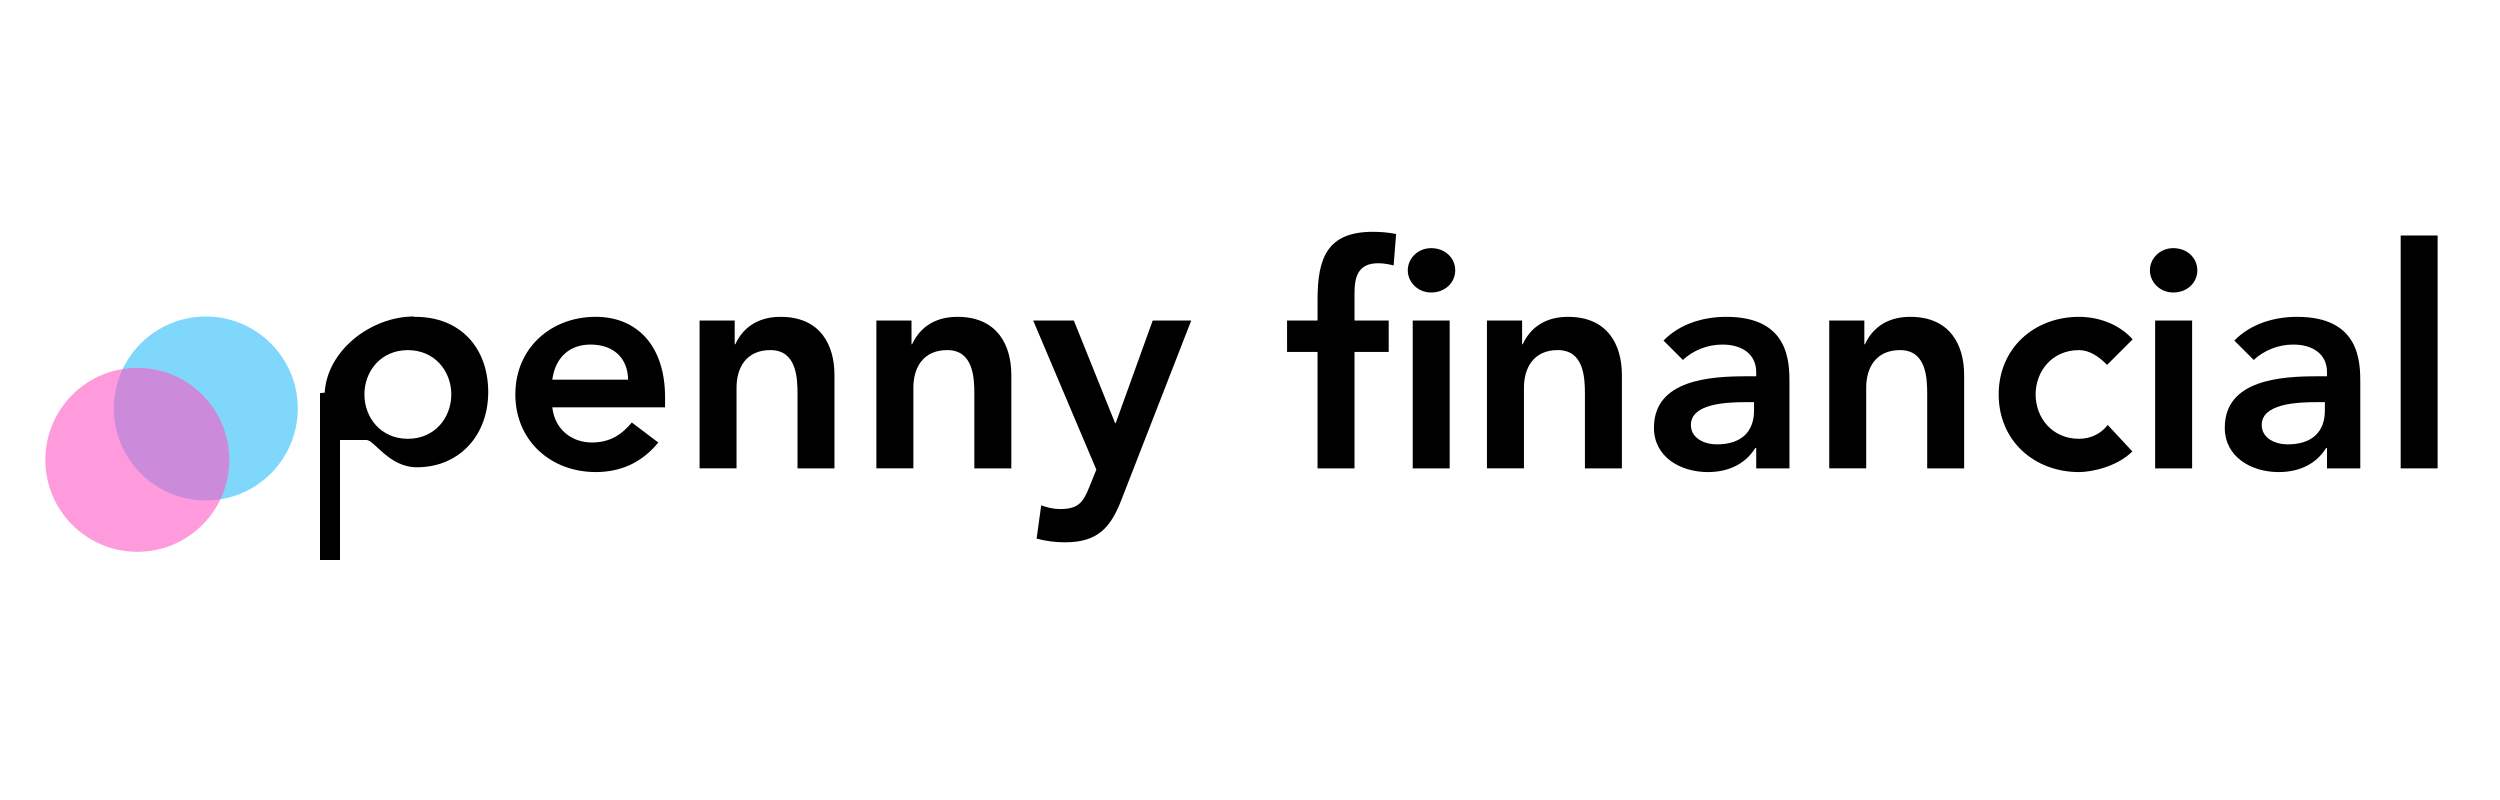 <?xml version="1.0" encoding="utf-8"?>
<!-- Generator: Adobe Illustrator 16.0.0, SVG Export Plug-In . SVG Version: 6.00 Build 0)  -->
<!DOCTYPE svg PUBLIC "-//W3C//DTD SVG 1.1//EN" "http://www.w3.org/Graphics/SVG/1.1/DTD/svg11.dtd">
<svg version="1.1" xmlns="http://www.w3.org/2000/svg" xmlns:xlink="http://www.w3.org/1999/xlink" x="0px" y="0px" width="125px"
	 height="40px" viewBox="0 0 125 40" enable-background="new 0 0 125 40" xml:space="preserve">
<g id="Layer_1">
	<circle opacity="0.5" fill="#00B1F8" cx="10.29" cy="20.424" r="4.599"/>
	<circle opacity="0.6" fill="#FF58C4" cx="6.867" cy="22.992" r="4.599"/>
	<path d="M27.615,20.369c0.124,1.094,0.956,1.756,1.988,1.756c0.924,0,1.524-0.432,1.986-1.001l1.325,1.001
		c-0.863,1.063-1.957,1.478-3.128,1.478c-2.233,0-4.019-1.556-4.019-3.881c0-2.325,1.785-3.881,4.019-3.881
		c2.065,0,3.467,1.448,3.467,4.019v0.508H27.615z M31.405,18.983c-0.016-1.077-0.724-1.755-1.879-1.755
		c-1.094,0-1.772,0.693-1.911,1.755H31.405z"/>
	<path d="M34.979,16.027h1.756v1.186h0.031c0.338-0.74,1.032-1.371,2.262-1.371c1.988,0,2.695,1.401,2.695,2.91v4.667h-1.847v-3.743
		c0-0.816-0.063-2.171-1.357-2.171c-1.216,0-1.692,0.893-1.692,1.878v4.035h-1.848V16.027z"/>
	<path d="M43.819,16.027h1.756v1.186h0.031c0.338-0.74,1.032-1.371,2.264-1.371c1.987,0,2.696,1.401,2.696,2.91v4.667h-1.849v-3.743
		c0-0.816-0.063-2.171-1.354-2.171c-1.219,0-1.695,0.893-1.695,1.878v4.035h-1.849V16.027z"/>
	<path d="M51.66,16.027h2.032l2.063,5.128h0.031l1.849-5.128h1.926l-3.496,8.979c-0.539,1.386-1.187,2.11-2.819,2.11
		c-0.477,0-0.954-0.061-1.416-0.185l0.23-1.664c0.293,0.108,0.615,0.186,0.94,0.186c0.908,0,1.154-0.324,1.463-1.094l0.354-0.878
		L51.66,16.027z"/>
	<path d="M65.878,17.597h-1.525v-1.57h1.525v-1.048c0-2.048,0.462-3.388,2.757-3.388c0.399,0,0.785,0.031,1.171,0.108l-0.125,1.571
		c-0.261-0.062-0.508-0.108-0.77-0.108c-1.032,0-1.186,0.708-1.186,1.525v1.34h1.71v1.57h-1.71v5.822h-1.848V17.597z M71.56,12.407
		c0.679,0,1.201,0.477,1.201,1.109c0,0.631-0.522,1.109-1.201,1.109c-0.678,0-1.171-0.524-1.171-1.109
		C70.389,12.931,70.882,12.407,71.56,12.407z M70.636,16.027h1.848v7.392h-1.848V16.027z"/>
	<path d="M74.348,16.027h1.757v1.186h0.03c0.339-0.74,1.032-1.371,2.265-1.371c1.986,0,2.695,1.401,2.695,2.91v4.667h-1.849v-3.743
		c0-0.816-0.062-2.171-1.354-2.171c-1.217,0-1.694,0.893-1.694,1.878v4.035h-1.85V16.027z"/>
	<path d="M87.811,22.403h-0.047c-0.524,0.832-1.386,1.201-2.371,1.201c-1.372,0-2.695-0.754-2.695-2.217
		c0-2.403,2.804-2.573,4.65-2.573h0.463v-0.2c0-0.909-0.708-1.386-1.695-1.386c-0.769,0-1.478,0.308-1.971,0.77l-0.97-0.97
		c0.815-0.832,1.971-1.186,3.142-1.186c3.156,0,3.156,2.279,3.156,3.326v4.251h-1.662V22.403z M87.702,20.107h-0.386
		c-1.016,0-2.771,0.077-2.771,1.14c0,0.678,0.693,0.971,1.294,0.971c1.264,0,1.863-0.663,1.863-1.694V20.107z"/>
	<path d="M91.462,16.027h1.755v1.186h0.031c0.339-0.74,1.032-1.371,2.264-1.371c1.987,0,2.695,1.401,2.695,2.91v4.667H96.36v-3.743
		c0-0.816-0.064-2.171-1.356-2.171c-1.218,0-1.694,0.893-1.694,1.878v4.035h-1.848V16.027z"/>
	<path d="M105.354,18.244c-0.431-0.446-0.909-0.738-1.401-0.738c-1.355,0-2.172,1.062-2.172,2.217c0,1.155,0.816,2.217,2.172,2.217
		c0.569,0,1.093-0.246,1.433-0.692l1.231,1.324c-0.754,0.755-2.018,1.032-2.664,1.032c-2.232,0-4.019-1.556-4.019-3.881
		c0-2.325,1.786-3.881,4.019-3.881c0.94,0,1.972,0.339,2.68,1.125L105.354,18.244z"/>
	<path d="M108.666,12.407c0.679,0,1.2,0.477,1.2,1.109c0,0.631-0.521,1.109-1.2,1.109c-0.678,0-1.171-0.524-1.171-1.109
		C107.495,12.931,107.988,12.407,108.666,12.407z M107.757,16.027h1.849v7.392h-1.849V16.027z"/>
	<path d="M116.351,22.403h-0.045c-0.523,0.832-1.387,1.201-2.372,1.201c-1.37,0-2.695-0.754-2.695-2.217
		c0-2.403,2.803-2.573,4.651-2.573h0.461v-0.2c0-0.909-0.707-1.386-1.692-1.386c-0.771,0-1.48,0.308-1.972,0.77l-0.971-0.97
		c0.817-0.832,1.973-1.186,3.142-1.186c3.157,0,3.157,2.279,3.157,3.326v4.251h-1.664V22.403z M116.244,20.107h-0.386
		c-1.017,0-2.771,0.077-2.771,1.14c0,0.678,0.692,0.971,1.293,0.971c1.264,0,1.864-0.663,1.864-1.694V20.107z"/>
	<path d="M120.034,11.775h1.847v11.644h-1.847V11.775z"/>
	<path d="M20.762,15.842c-0.025,0-0.054,0.003-0.078,0.003l0.022-0.021c-2.147,0-4.348,1.687-4.471,3.808L16,19.657V28h1v-6h1.329
		c0.384,0,1.123,1.364,2.51,1.364c2.11,0,3.572-1.574,3.572-3.762C24.411,17.417,23.041,15.842,20.762,15.842z M20.393,21.94
		c-1.356,0-2.172-1.063-2.172-2.217c0-1.155,0.815-2.217,2.172-2.217c1.354,0,2.172,1.062,2.172,2.217
		C22.564,20.877,21.747,21.94,20.393,21.94z"/>
</g>
<g id="Layer_2">
</g>
</svg>
